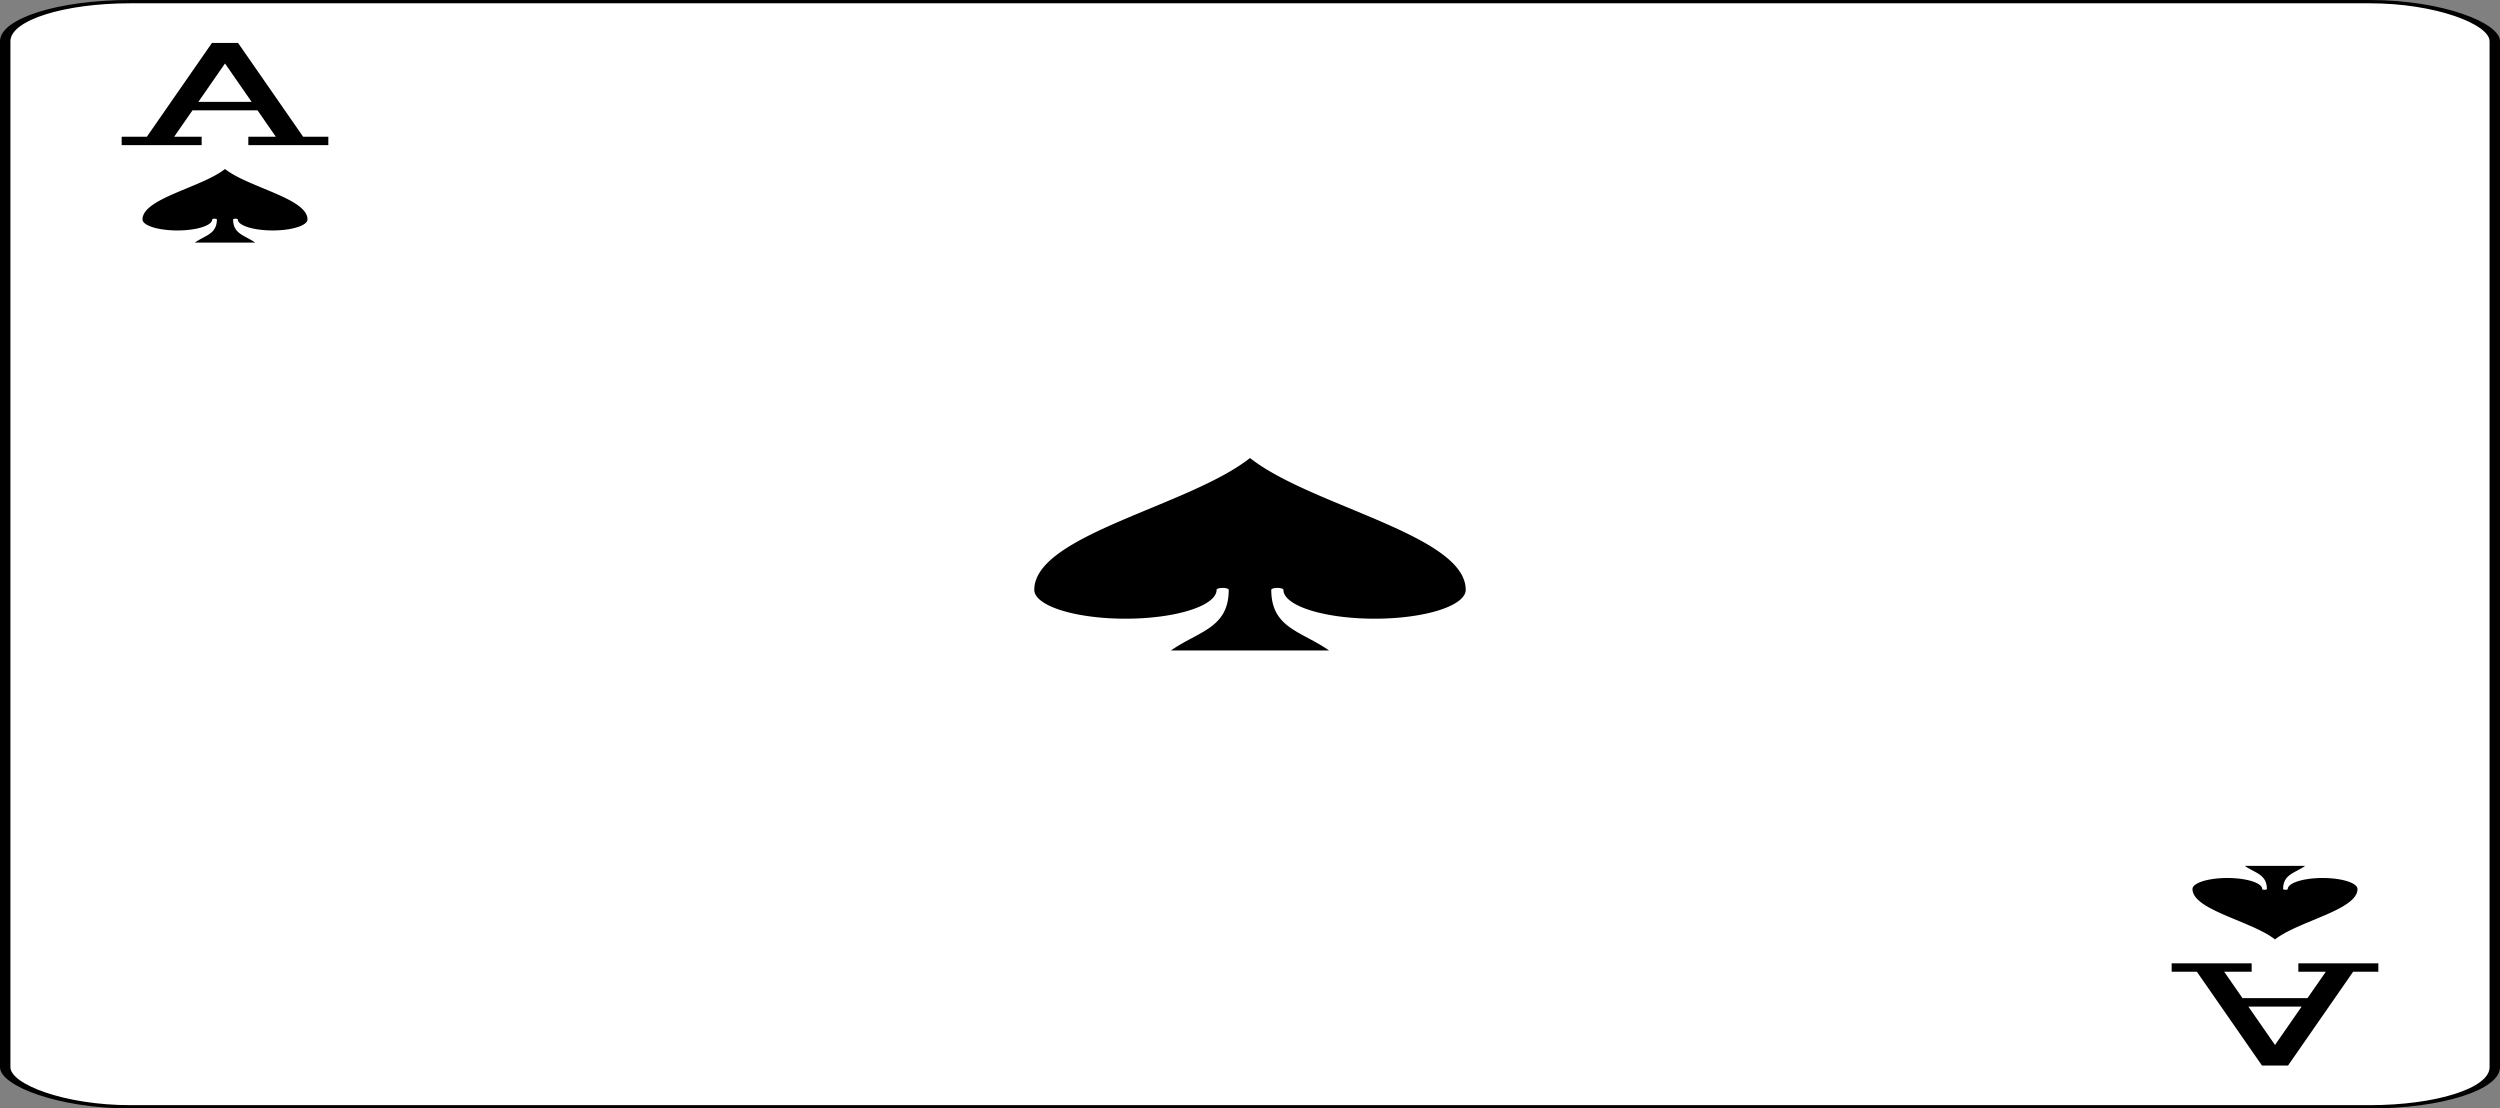 <svg xmlns="http://www.w3.org/2000/svg" xmlns:xlink="http://www.w3.org/1999/xlink" class="card" face="AS" height="603" preserveAspectRatio="none" viewBox="-120 -168 240 336" width="1360">
    <rect x="-120" y="-168" width="240" height="336" fill="#808080" stroke="none"/>
    <defs>
        <symbol id="VSA" viewBox="-500 -500 1000 1000" preserveAspectRatio="xMinYMid">
            <path d="M-270 460L-110 460M-200 450L0 -460L200 450M110 460L270 460M-120 130L120 130" stroke="black" stroke-width="80" stroke-linecap="square" stroke-miterlimit="1.5" fill="none" />
        </symbol>
        <symbol id="SSA" viewBox="-600 -600 1200 1200" preserveAspectRatio="xMinYMid">
            <path d="M0 -500C100 -250 355 -100 355 185A150 150 0 0 1 55 185A10 10 0 0 0 35 185C35 385 85 400 130 500L-130 500C-85 400 -35 385 -35 185A10 10 0 0 0 -55 185A150 150 0 0 1 -355 185C-355 -100 -100 -250 0 -500Z" fill="black" />
        </symbol>
    </defs>
    <rect width="239" height="335" x="-119.5" y="-167.5" rx="12" ry="12" fill="white" stroke="black" />
    <use xlink:href="#SSA" height="70" width="70" x="-35" y="-35" />
    <use xlink:href="#VSA" height="32" width="32" x="-114.4" y="-156" />
    <use xlink:href="#SSA" height="26.769" width="26.769" x="-111.784" y="-119" />
    <g transform="rotate(180)">
        <use xlink:href="#VSA" height="32" width="32" x="-114.4" y="-156" />
        <use xlink:href="#SSA" height="26.769" width="26.769" x="-111.784" y="-119" />
    </g>
</svg>